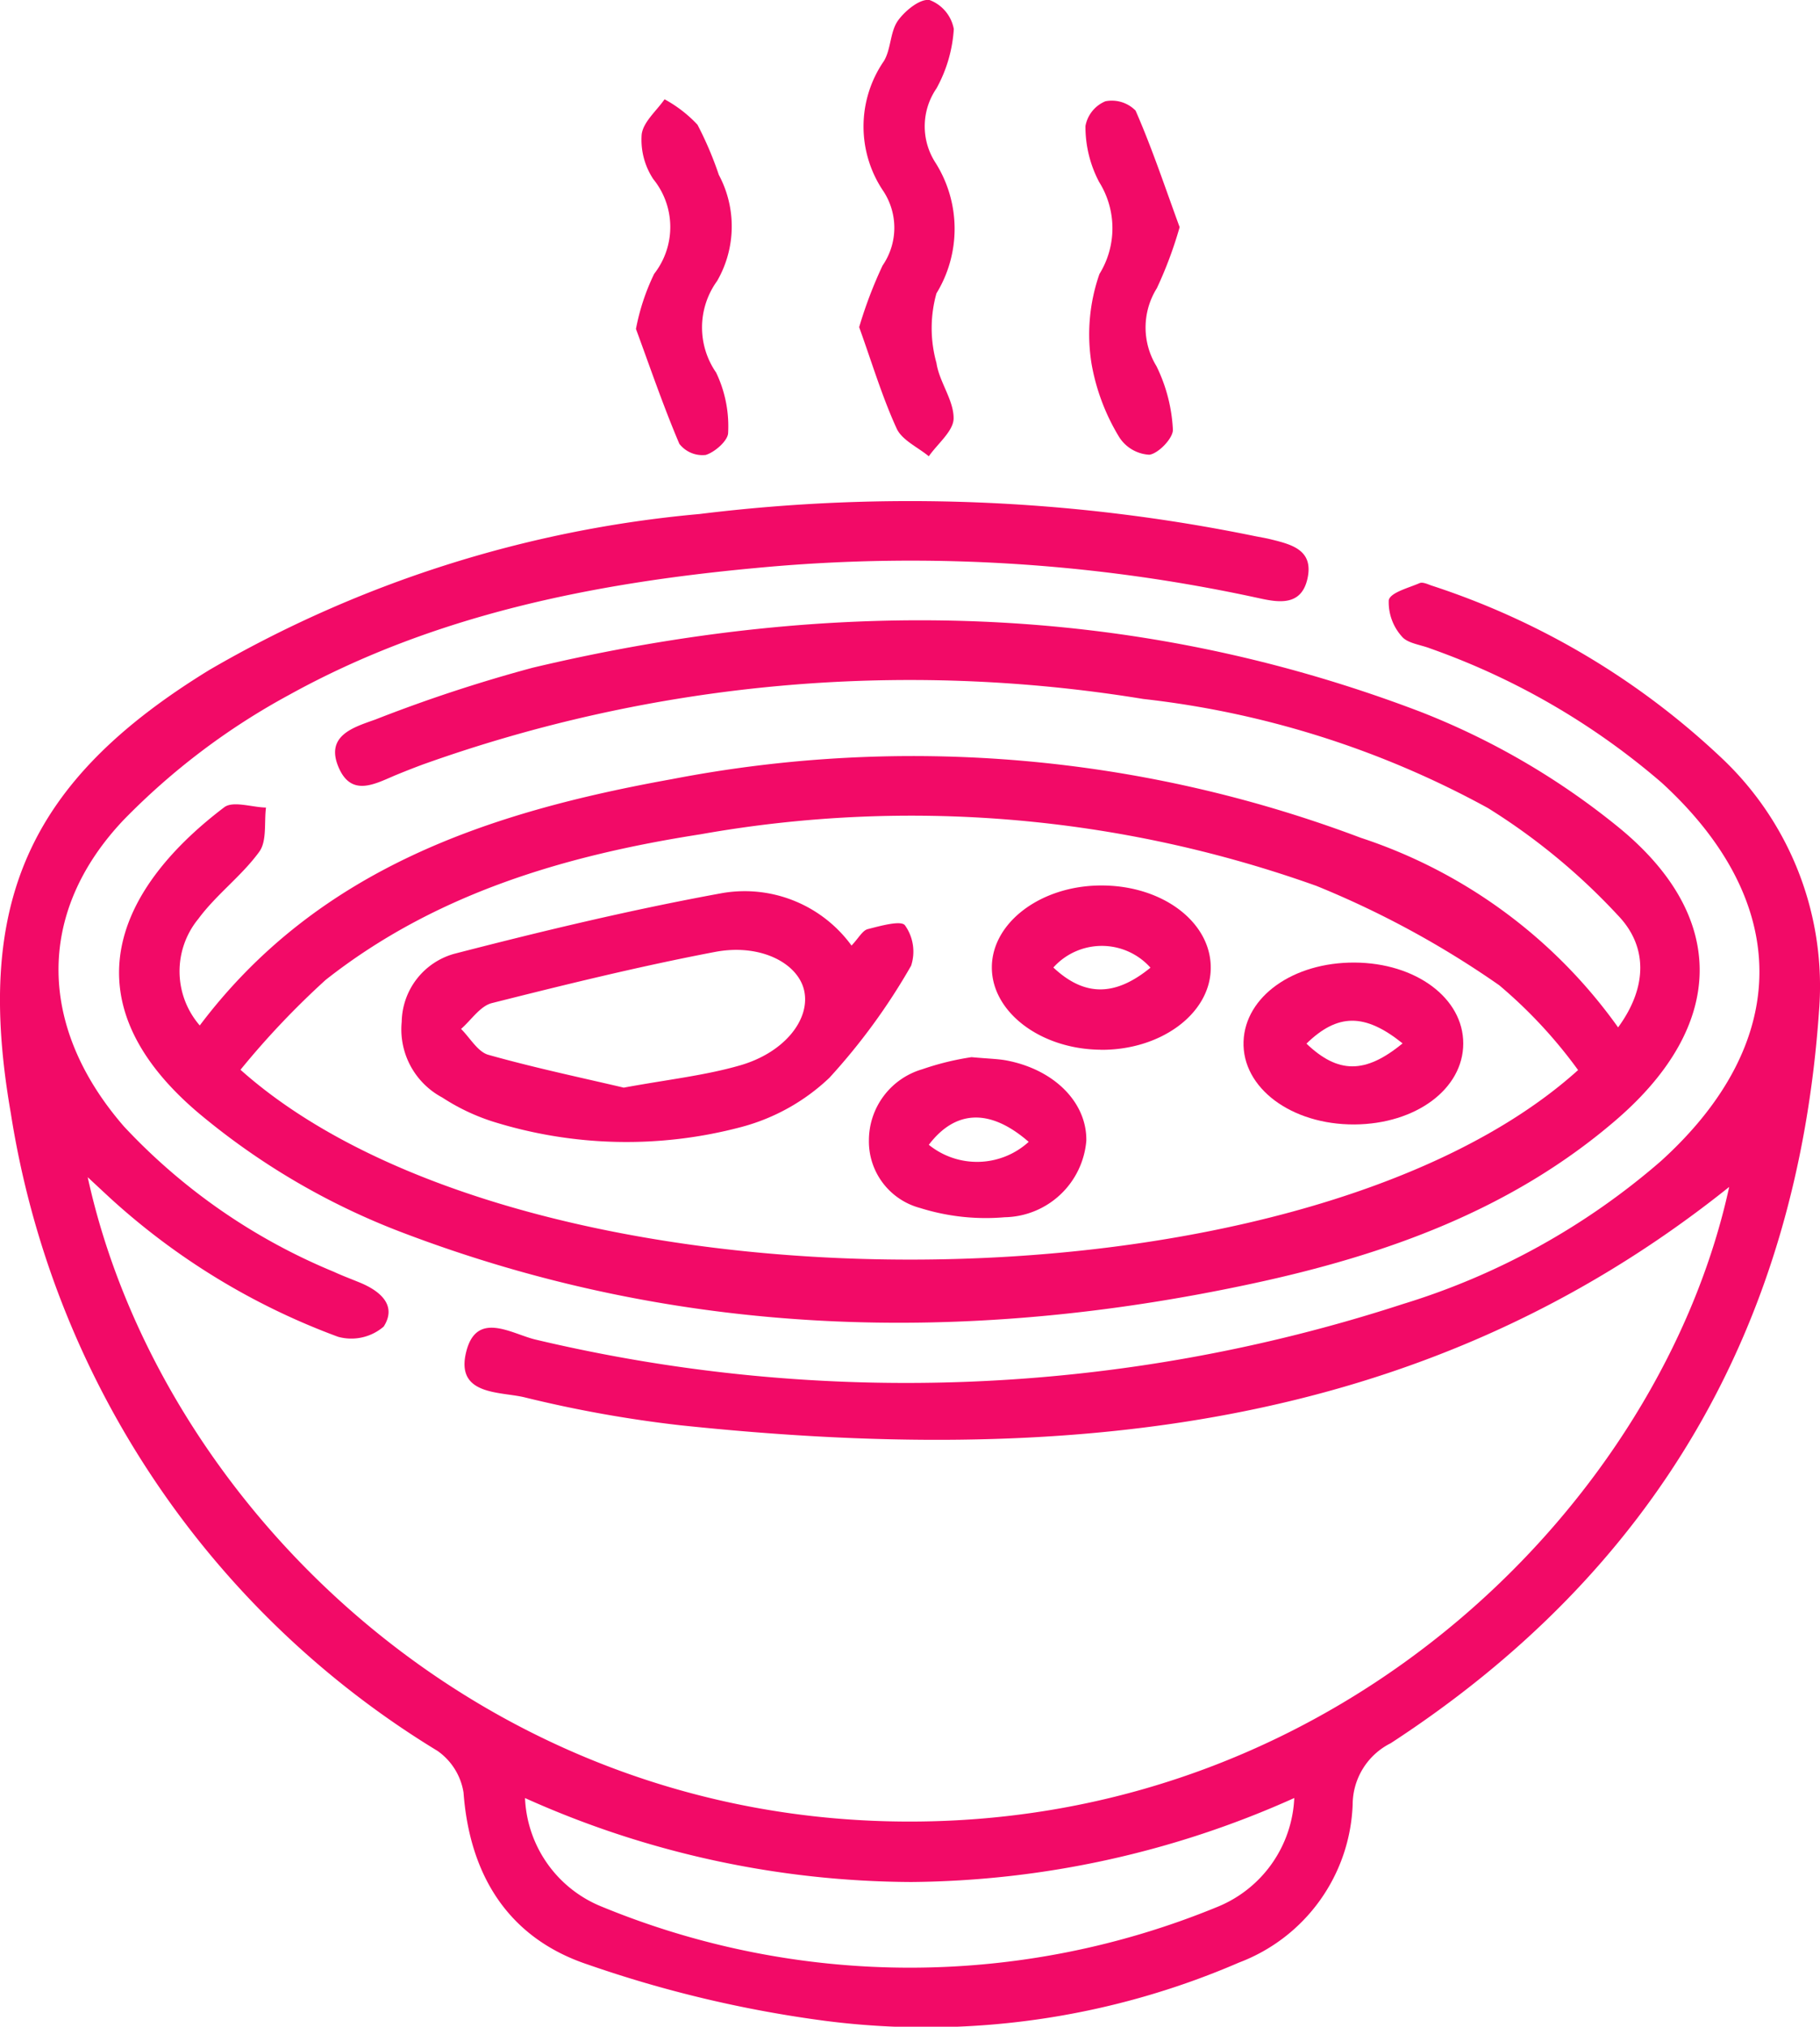 <svg xmlns="http://www.w3.org/2000/svg" xmlns:xlink="http://www.w3.org/1999/xlink" width="65.598" height="73.014" viewBox="0 0 65.598 73.014">
  <defs>
    <clipPath id="clip-path">
      <rect id="Rectángulo_11" data-name="Rectángulo 11" width="65.598" height="73.014" transform="translate(0 0)" fill="#f20a67"/>
    </clipPath>
  </defs>
  <g id="Grupo_55" data-name="Grupo 55" transform="translate(0 0)">
    <g id="Grupo_9" data-name="Grupo 9" clip-path="url(#clip-path)">
      <path id="Trazado_10" data-name="Trazado 10" d="M3.161,42.408c2.547,11.666,14.024,23.25,29.694,23.215S59.884,53.976,62.325,42.76C51.164,51.694,38.12,52.781,24.509,51.345A44.511,44.511,0,0,1,18.9,50.338c-.89-.212-2.5-.062-2.093-1.652.383-1.5,1.67-.608,2.529-.419a57.836,57.836,0,0,0,31.23-1.289,25.581,25.581,0,0,0,9.291-5.143c4.734-4.28,4.742-9.334.031-13.641a26.053,26.053,0,0,0-8.338-4.833c-.354-.138-.827-.183-1.031-.44a1.845,1.845,0,0,1-.464-1.3c.059-.275.709-.439,1.112-.614.106-.046.28.033.412.082a27.728,27.728,0,0,1,10.558,6.3,11.286,11.286,0,0,1,3.426,9.031c-.787,11.353-5.9,20.169-15.437,26.38A2.478,2.478,0,0,0,48.754,65a6.333,6.333,0,0,1-4.092,5.7,28.429,28.429,0,0,1-14.937,2.1,43.2,43.2,0,0,1-8.548-2.03c-2.825-.942-4.247-3.177-4.47-6.193a2.264,2.264,0,0,0-.938-1.5A32.831,32.831,0,0,1,.389,40.1C-.927,32.554,1,28.144,7.556,24.129A42.732,42.732,0,0,1,25.21,18.518a61.947,61.947,0,0,1,20.01.794c.186.038.374.067.559.112.762.187,1.587.38,1.342,1.438-.226.977-1.038.843-1.74.689a58.905,58.905,0,0,0-18.15-1.087c-5.863.544-11.6,1.692-16.8,4.564a24.853,24.853,0,0,0-5.979,4.514c-3.2,3.383-3.053,7.512.02,11.044a21.62,21.62,0,0,0,7.563,5.232c.3.139.614.256.921.382.736.3,1.366.819.874,1.59a1.789,1.789,0,0,1-1.647.368A25,25,0,0,1,3.96,43.151l-.8-.743M46.65,64.774A34.311,34.311,0,0,1,32.842,67.8a34.247,34.247,0,0,1-13.919-3.024,4.416,4.416,0,0,0,2.771,3.914,29.145,29.145,0,0,0,22.2,0,4.444,4.444,0,0,0,2.755-3.911" fill="#f20a67"/>
      <path id="Trazado_11" data-name="Trazado 11" d="M58.322,37.011c1.068-1.459,1.065-2.927-.013-4.041a22.805,22.805,0,0,0-4.679-3.859,33.614,33.614,0,0,0-12.421-3.93,52.141,52.141,0,0,0-25.985,2.366q-.466.174-.928.364c-.745.308-1.607.825-2.08-.24-.522-1.176.54-1.472,1.314-1.75A53.829,53.829,0,0,1,19.2,24.055c10.8-2.564,21.513-2.4,31.962,1.574a26.628,26.628,0,0,1,7.1,4.114c4.048,3.255,3.949,7.184,0,10.592-3.777,3.258-8.338,4.879-13.117,5.906-10.4,2.235-20.71,1.961-30.716-1.866a25.551,25.551,0,0,1-7.3-4.3c-4.582-3.9-3.14-7.888.952-10.992.317-.241,1,0,1.506.01-.069.54.038,1.208-.243,1.593-.635.873-1.55,1.542-2.191,2.411A2.976,2.976,0,0,0,7.2,36.943c4.279-5.675,10.466-7.694,17.019-8.874a45.739,45.739,0,0,1,24.83,2.114,18.463,18.463,0,0,1,9.271,6.828M56.879,38.55a17.2,17.2,0,0,0-2.843-3.056,33.587,33.587,0,0,0-6.591-3.58,43.4,43.4,0,0,0-22.186-1.86c-4.878.759-9.566,2.131-13.521,5.247a29.858,29.858,0,0,0-3.07,3.238c10.262,9.153,38.145,9.081,48.211.011" fill="#f20a67"/>
      <path id="Trazado_12" data-name="Trazado 12" d="M30.967,11.785a15.644,15.644,0,0,1,.843-2.218,2.4,2.4,0,0,0,.036-2.67A4.152,4.152,0,0,1,31.858,2.2c.259-.428.221-1.045.5-1.447.256-.365.805-.809,1.146-.752a1.383,1.383,0,0,1,.874,1.045,5.074,5.074,0,0,1-.625,2.14,2.411,2.411,0,0,0-.039,2.671,4.456,4.456,0,0,1,.038,4.712,4.653,4.653,0,0,0,0,2.505c.1.684.621,1.332.619,1.995,0,.457-.576.913-.894,1.369-.4-.33-.965-.58-1.159-1-.523-1.144-.887-2.362-1.352-3.654" fill="#f20a67"/>
      <path id="Trazado_13" data-name="Trazado 13" d="M42.518,8.182a14.644,14.644,0,0,1-.821,2.2,2.667,2.667,0,0,0-.015,2.809,5.836,5.836,0,0,1,.592,2.281c.019.3-.511.862-.847.91a1.374,1.374,0,0,1-1.091-.64,7.611,7.611,0,0,1-.989-2.61,6.6,6.6,0,0,1,.28-3.261,3.136,3.136,0,0,0-.009-3.311,4.265,4.265,0,0,1-.495-2.021,1.2,1.2,0,0,1,.718-.89,1.2,1.2,0,0,1,1.089.336c.6,1.369,1.071,2.792,1.588,4.2" fill="#f20a67"/>
      <path id="Trazado_14" data-name="Trazado 14" d="M22.921,11.854a7.953,7.953,0,0,1,.657-1.989,2.739,2.739,0,0,0-.033-3.414,2.57,2.57,0,0,1-.417-1.609c.056-.449.533-.846.825-1.265a4.666,4.666,0,0,1,1.186.916,12.565,12.565,0,0,1,.77,1.807,3.934,3.934,0,0,1-.062,3.822,2.854,2.854,0,0,0-.036,3.3,4.475,4.475,0,0,1,.433,2.168c0,.278-.475.7-.809.8a1.054,1.054,0,0,1-.949-.4c-.583-1.37-1.064-2.783-1.565-4.142" fill="#f20a67"/>
      <path id="Trazado_15" data-name="Trazado 15" d="M30.693,34.063c.259-.274.394-.543.585-.591.451-.115,1.2-.326,1.34-.136a1.63,1.63,0,0,1,.221,1.455,22.479,22.479,0,0,1-2.946,4.038A7.333,7.333,0,0,1,26.724,40.6a16.131,16.131,0,0,1-8.993-.205,7.506,7.506,0,0,1-1.789-.856,2.778,2.778,0,0,1-1.463-2.729,2.588,2.588,0,0,1,1.883-2.446c3.2-.827,6.428-1.6,9.682-2.192a4.767,4.767,0,0,1,4.649,1.894m-8.216,5.118c1.589-.293,2.919-.436,4.186-.8,1.6-.457,2.531-1.639,2.328-2.666-.2-1.011-1.575-1.738-3.22-1.424-2.7.514-5.375,1.171-8.041,1.843-.422.106-.744.61-1.112.931.324.321.6.823.982.932,1.676.472,3.384.83,4.877,1.182" fill="#f20a67"/>
      <path id="Trazado_16" data-name="Trazado 16" d="M39.666,37.817c-2.156-.019-3.918-1.352-3.917-2.965S37.508,31.91,39.67,31.9c2.243-.013,4.018,1.342,3.968,3.029-.048,1.618-1.824,2.91-3.972,2.891m1.8-2.959a2.35,2.35,0,0,0-3.5-.006c1.107,1.038,2.208,1.062,3.5.006" fill="#f20a67"/>
      <path id="Trazado_17" data-name="Trazado 17" d="M48.821,40.509c-2.279.012-4.058-1.318-4-2.989.057-1.621,1.791-2.854,4-2.843s3.921,1.279,3.919,2.916-1.705,2.9-3.92,2.916m1.733-2.921c-1.367-1.1-2.347-1.078-3.465.009,1.138,1.085,2.117,1.1,3.465-.009" fill="#f20a67"/>
      <path id="Trazado_18" data-name="Trazado 18" d="M35.017,38.085c.63.058.965.06,1.289.124,1.713.337,2.872,1.521,2.848,2.888a3.007,3.007,0,0,1-2.943,2.755,7.906,7.906,0,0,1-3.05-.334,2.482,2.482,0,0,1-1.843-2.444,2.67,2.67,0,0,1,1.922-2.553,9.873,9.873,0,0,1,1.777-.436m2.06,3.051c-1.391-1.21-2.637-1.159-3.6.106a2.764,2.764,0,0,0,3.6-.106" fill="#f20a67"/>
    </g>
  </g>
</svg>
